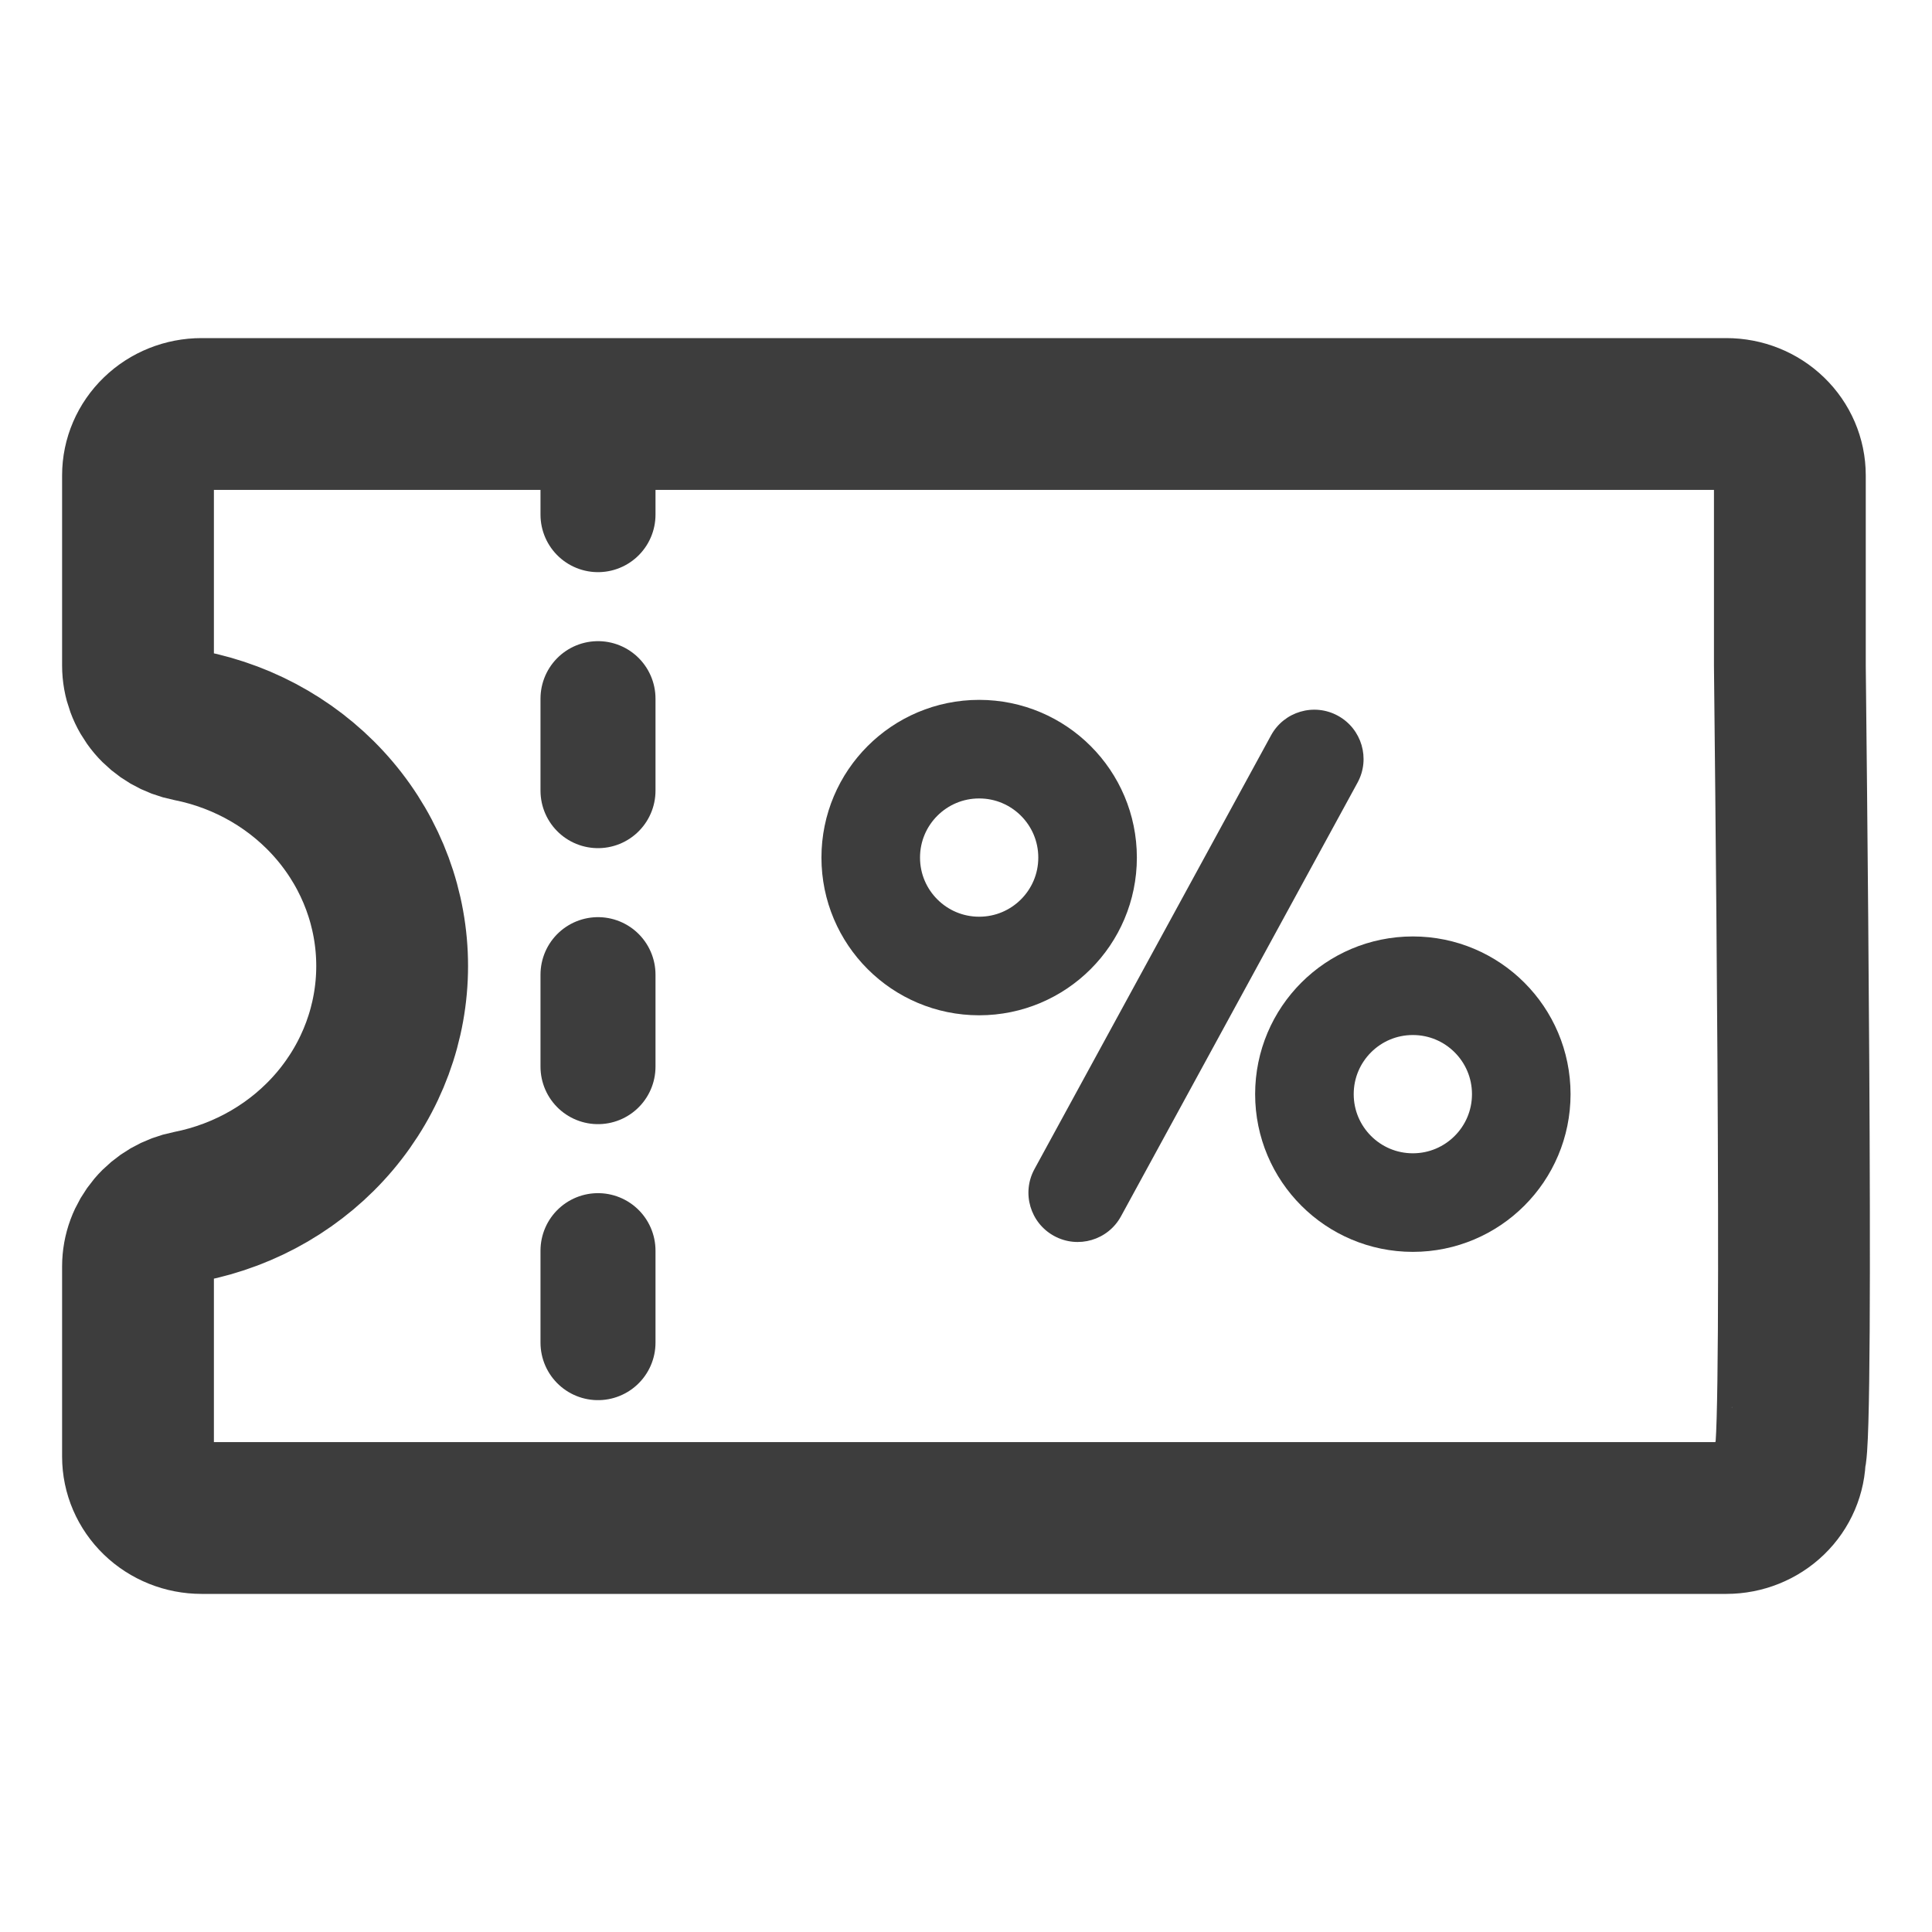 <svg width="42" height="42" viewBox="0 0 42 42" fill="none" xmlns="http://www.w3.org/2000/svg">
<path d="M13 9.188V32.812" stroke="#3D3D3D" stroke-width="2.5" stroke-linecap="round" stroke-linejoin="round" stroke-dasharray="2 4"/>
<path d="M3.311 26.689C3.11 26.927 3 27.224 3 27.532V31.667C3 32.02 3.146 32.359 3.405 32.609C3.664 32.859 4.015 33 4.381 33H37.529C37.896 33 38.247 32.859 38.506 32.609C38.765 32.359 38.91 32.02 38.91 31.667C39.112 31.429 38.911 14.775 38.91 14.468V10.333C38.91 9.98 38.765 9.641 38.506 9.391C38.247 9.14 37.896 9 37.529 9H4.381C4.015 9 3.664 9.14 3.405 9.391C3.146 9.641 3 9.98 3 10.333V14.468C3 14.775 3.11 15.073 3.311 15.311C3.513 15.549 3.793 15.712 4.105 15.773C5.353 16.019 6.474 16.674 7.279 17.626C8.085 18.579 8.525 19.77 8.525 21C8.525 22.23 8.085 23.421 7.279 24.374C6.474 25.326 5.353 25.981 4.105 26.227C3.793 26.288 3.513 26.451 3.311 26.689Z" stroke="#3D3D3D" stroke-width="3.3" stroke-linecap="round" stroke-linejoin="round"/>
<circle cx="21.286" cy="18.643" r="2.357" stroke="#3D3D3D" stroke-width="2.143"/>
<circle cx="30.714" cy="23.786" r="2.357" stroke="#3D3D3D" stroke-width="2.143"/>
<path d="M22.488 25.416C22.205 25.935 22.396 26.586 22.916 26.869C23.435 27.152 24.086 26.961 24.369 26.442L22.488 25.416ZM29.512 17.013C29.795 16.494 29.604 15.843 29.084 15.559C28.565 15.276 27.914 15.467 27.631 15.987L29.512 17.013ZM24.369 26.442L29.512 17.013L27.631 15.987L22.488 25.416L24.369 26.442Z" fill="#3D3D3D"/>
</svg>
